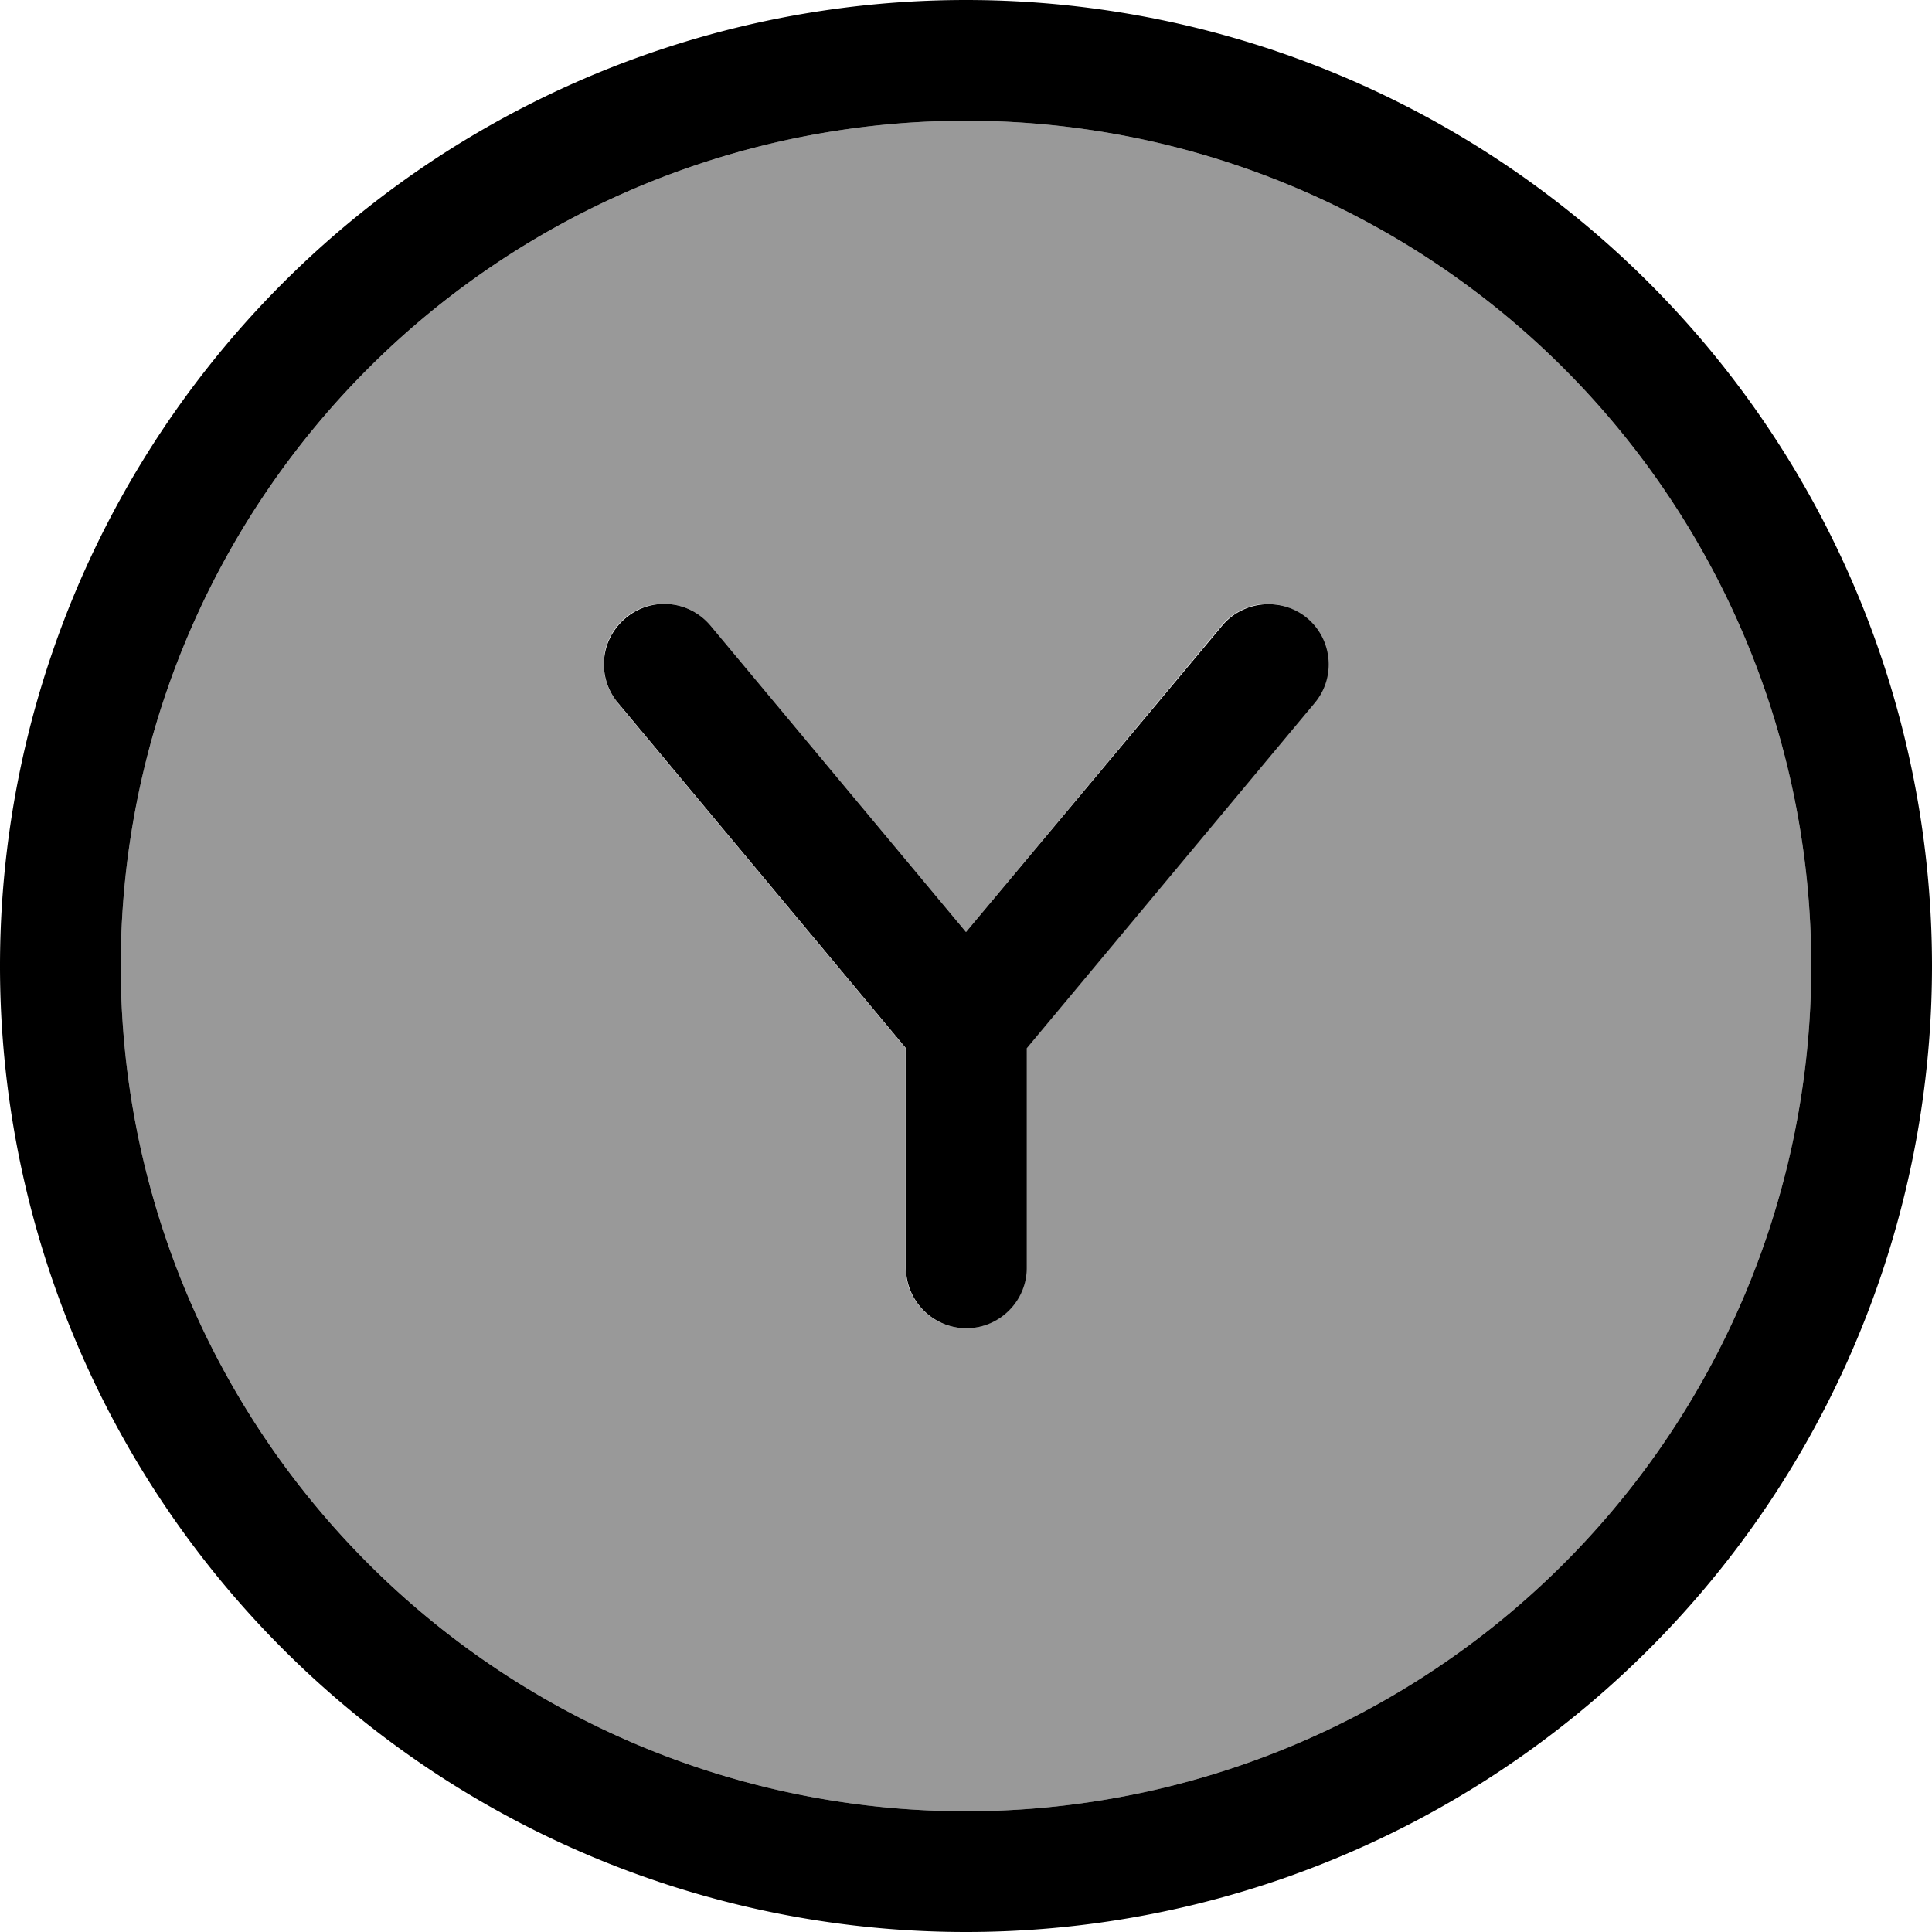 <svg xmlns="http://www.w3.org/2000/svg" viewBox="0 0 512 512"><!--! Font Awesome Pro 7.1.0 by @fontawesome - https://fontawesome.com License - https://fontawesome.com/license (Commercial License) Copyright 2025 Fonticons, Inc. --><path opacity=".4" fill="currentColor" d="M32 256a224 224 0 1 0 448 0 224 224 0 1 0 -448 0zm131.7-69.8c-5.7-6.8-4.7-16.9 2-22.5s16.9-4.7 22.5 2L256 247 323.7 165.8c5.7-6.8 15.7-7.7 22.5-2s7.7 15.7 2 22.5L272 277.8 272 336c0 8.8-7.2 16-16 16s-16-7.2-16-16l0-58.2-76.3-91.5z"/><path fill="currentColor" d="M256 32a224 224 0 1 1 0 448 224 224 0 1 1 0-448zm0 480a256 256 0 1 0 0-512 256 256 0 1 0 0 512zM188.3 165.8c-5.7-6.8-15.7-7.7-22.5-2s-7.7 15.7-2 22.5l76.3 91.5 0 58.2c0 8.8 7.2 16 16 16s16-7.2 16-16l0-58.2 76.3-91.5c5.7-6.8 4.7-16.9-2-22.5s-16.9-4.7-22.5 2L256 247 188.3 165.8z"/></svg>